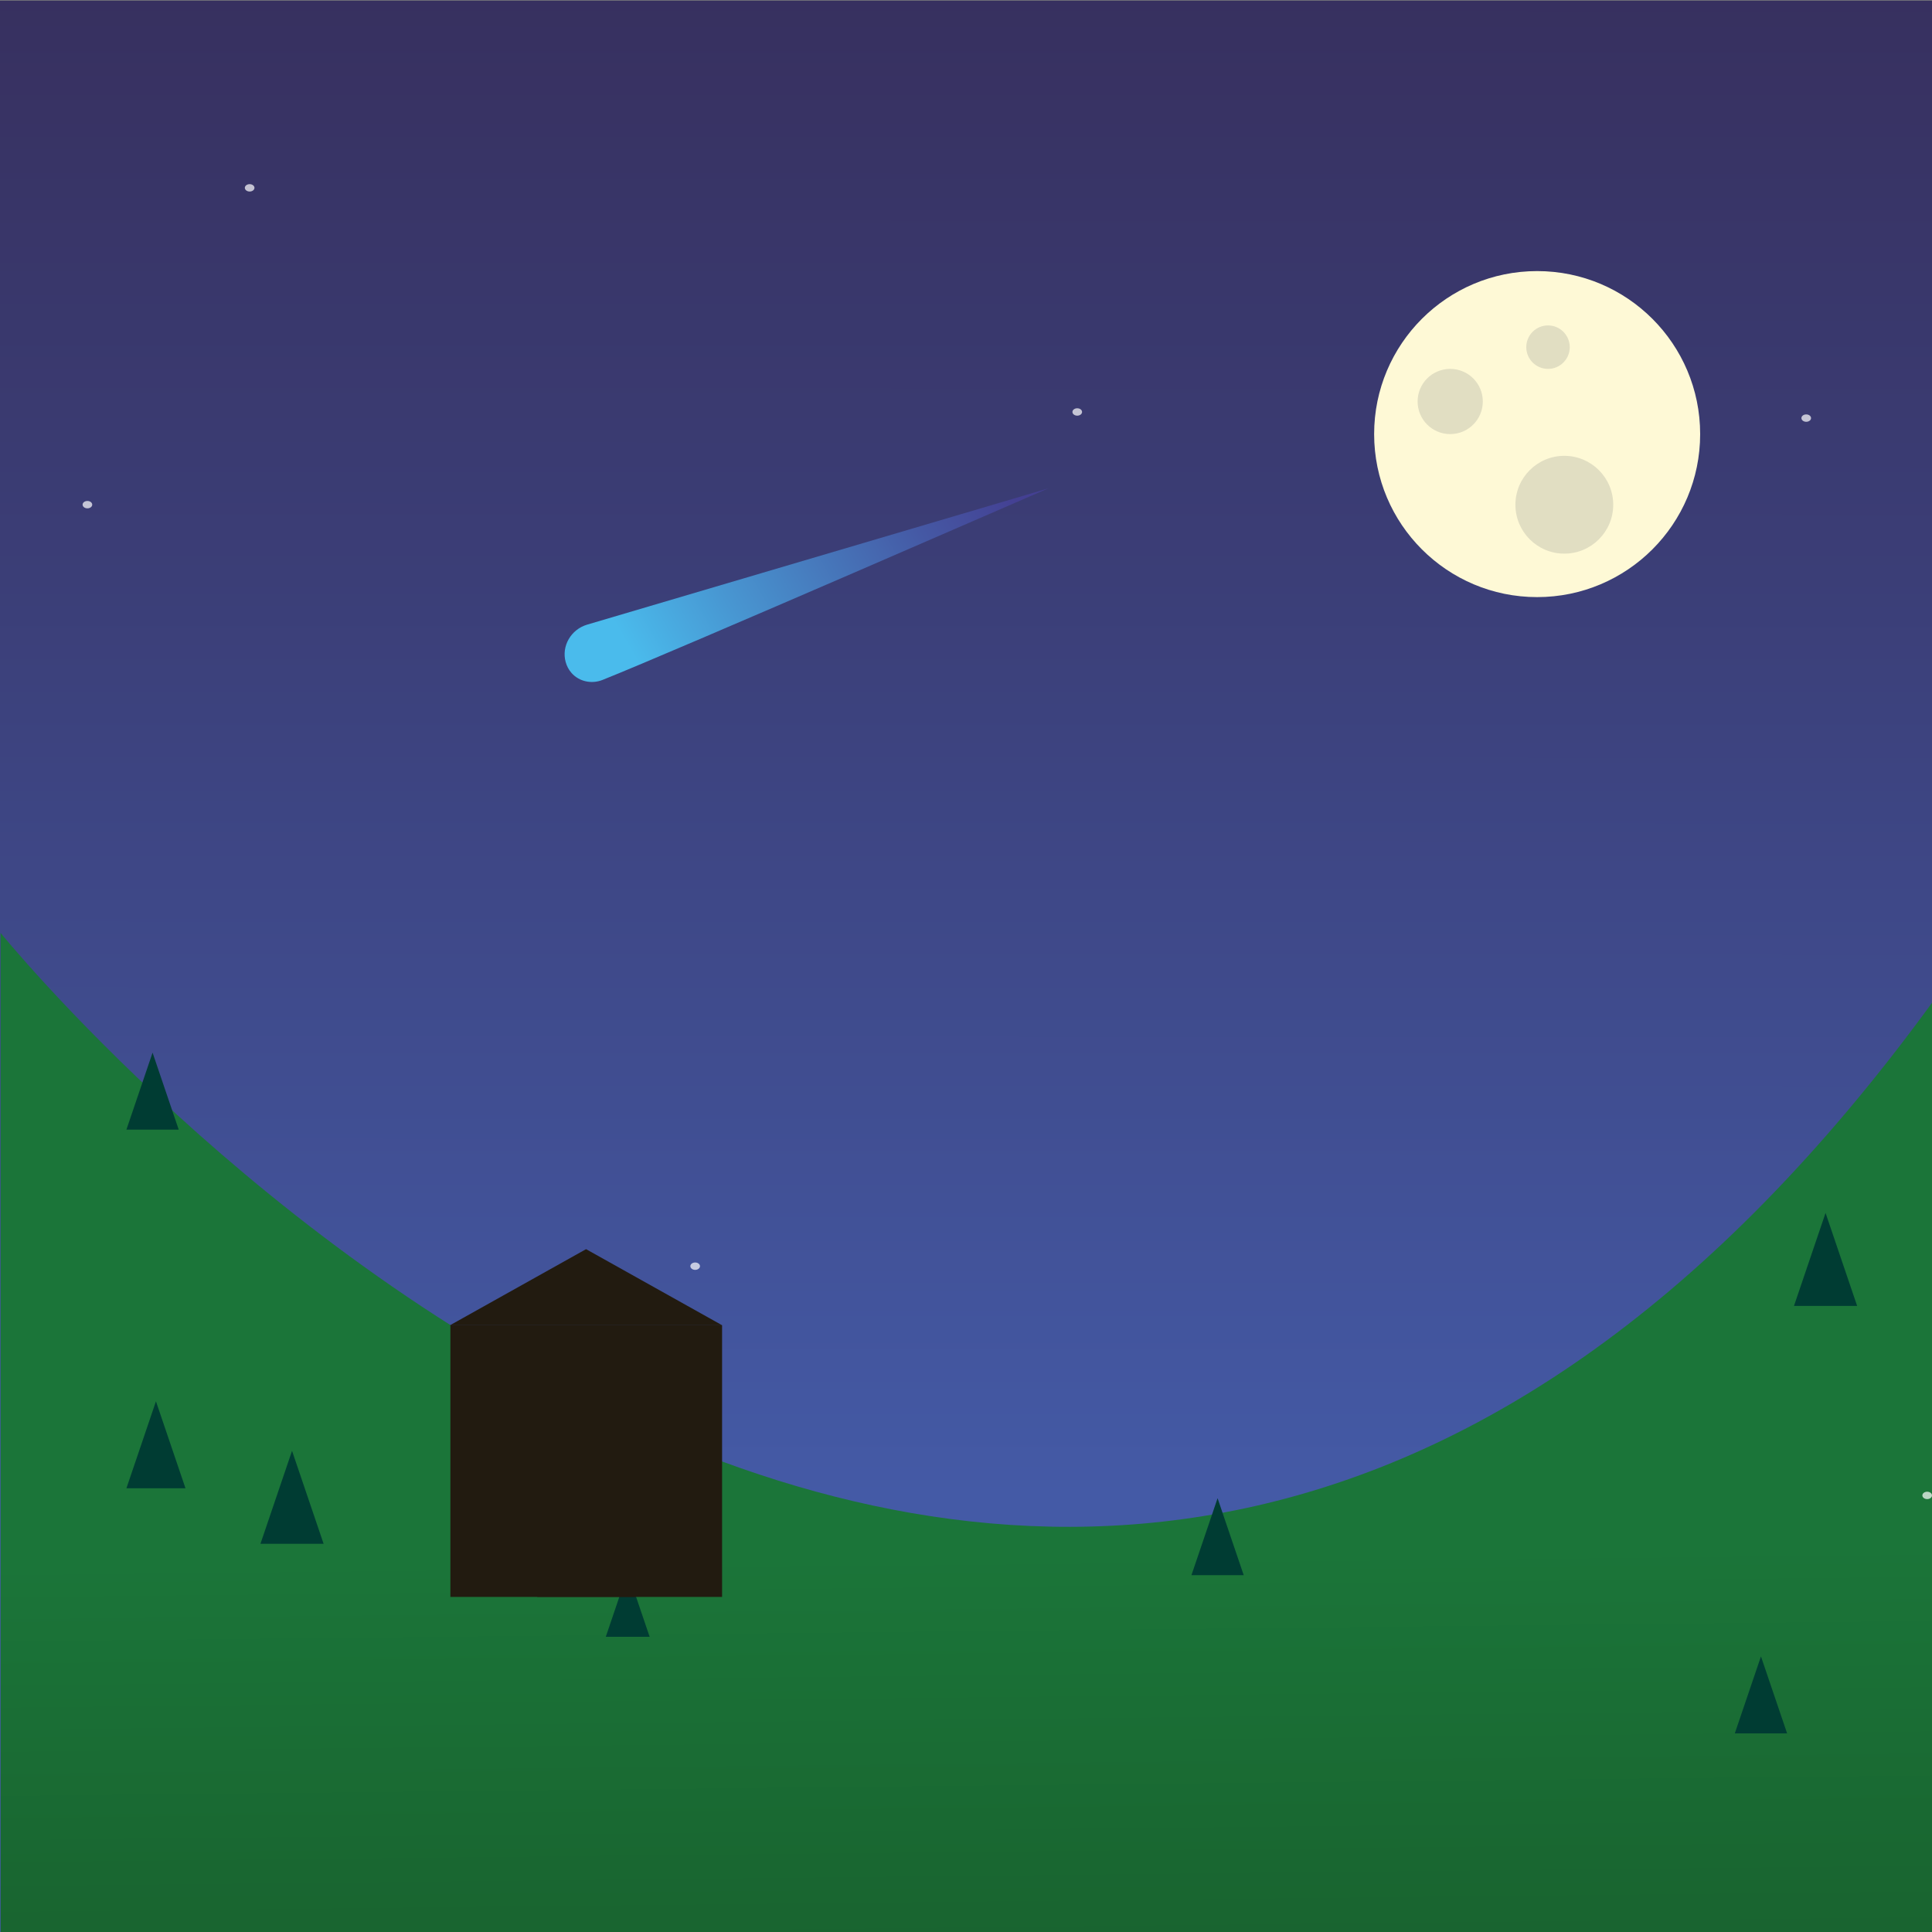 <?xml version="1.0" encoding="UTF-8"?>
<svg id="landscape" xmlns="http://www.w3.org/2000/svg" xmlns:xlink="http://www.w3.org/1999/xlink" viewBox="0 0 1600 1600">
  <rect x="0" y="0" width="1600" height="1600" fill="#808080" stroke="none"/>
  <defs>
    <linearGradient id="Dégradé_sans_nom_8" data-name="Dégradé sans nom 8" x1="799.81" y1="1611.91" x2="800.19" y2="-8.17" gradientUnits="userSpaceOnUse">
      <stop offset=".23" stop-color="#445aa6"/>
      <stop offset=".7" stop-color="#3b3e77"/>
      <stop offset="1" stop-color="#37305f"/>
    </linearGradient>
    <linearGradient id="Dégradé_sans_nom_60" data-name="Dégradé sans nom 60" x1="479.3" y1="574.69" x2="846.44" y2="362.72" gradientUnits="userSpaceOnUse">
      <stop offset=".13" stop-color="#4abbec"/>
      <stop offset=".34" stop-color="#4897d2"/>
      <stop offset=".74" stop-color="#4558a4"/>
      <stop offset=".93" stop-color="#444093"/>
    </linearGradient>
    <linearGradient id="Dégradé_sans_nom_4" data-name="Dégradé sans nom 4" x1="792.43" y1="454.9" x2="809.42" y2="2054.81" gradientUnits="userSpaceOnUse">
      <stop offset=".52" stop-color="#1b7539"/>
      <stop offset=".68" stop-color="#196731"/>
      <stop offset="1" stop-color="#184f25"/>
    </linearGradient>
  </defs>
  <g id="night">
    <rect x="0" y=".5" width="1600" height="1599.5" style="fill: url(#Dégradé_sans_nom_8); stroke-width: 0px;"/>
    <g id="moon">
      <circle cx="1273" cy="359.5" r="135" style="fill: #fef9d6; stroke-width: 0px;"/>
      <circle cx="1201" cy="332.5" r="27" style="fill: #9f9e95; opacity: .3; stroke-width: 0px;"/>
      <circle cx="1295.5" cy="418" r="40.5" style="fill: #9f9e95; opacity: .3; stroke-width: 0px;"/>
      <circle cx="1282" cy="287.5" r="18" style="fill: #9f9e95; opacity: .3; stroke-width: 0px;"/>
    </g>
    <g id="meteor">
      <path d="m468.48,548.31c.88,3.19,2.42,6.29,4.89,9.07,6.36,7.16,16.69,9.26,25.58,5.72,61.43-24.5,369.04-158.59,369.04-158.59l-381.75,112.79c-13.27,3.92-21.45,17.68-17.77,31.02Z" style="fill: url(#Dégradé_sans_nom_60); stroke-width: 0px;"/>
    </g>
  </g>
  <g id="main_ground">
    <path d="m.5,772.61s864.5,1067.49,1600,57.19c-.5,336.7,0,770.7,0,770.7H.5" style="fill: url(#Dégradé_sans_nom_4); stroke-width: 0px;"/>
    <g id="trees">
      <polygon points="129.15 1232.5 104.7 1232.5 116.93 1196.5 129.15 1160.5 141.38 1196.5 153.6 1232.5 129.15 1232.5" style="fill: #003c33; stroke-width: 0px;"/>
      <polygon points="241.85 1278.5 215.7 1278.5 228.77 1240 241.85 1201.5 254.92 1240 268 1278.5 241.85 1278.5" style="fill: #003c33; stroke-width: 0px;"/>
      <polygon points="519.85 1355.5 501.7 1355.5 510.77 1328.78 519.85 1302.06 528.92 1328.78 538 1355.5 519.85 1355.5" style="fill: #003c33; stroke-width: 0px;"/>
      <polygon points="1008.35 1304.5 986.7 1304.5 997.52 1272.63 1008.35 1240.75 1019.17 1272.63 1030 1304.5 1008.35 1304.5" style="fill: #003c33; stroke-width: 0px;"/>
      <polygon points="1458.35 1435.5 1436.7 1435.5 1447.52 1403.63 1458.35 1371.75 1469.17 1403.63 1480 1435.5 1458.35 1435.5" style="fill: #003c33; stroke-width: 0px;"/>
      <polygon points="126.35 935.5 104.7 935.5 115.52 903.63 126.35 871.75 137.17 903.63 148 935.5 126.35 935.5" style="fill: #003c33; stroke-width: 0px;"/>
      <polygon points="1511.85 1081.5 1485.7 1081.5 1498.77 1043 1511.85 1004.5 1524.92 1043 1538 1081.5 1511.85 1081.5" style="fill: #003c33; stroke-width: 0px;"/>
    </g>
    <g id="House">
      <rect x="373" y="1097.5" width="225" height="225" style="fill: #221b10; stroke-width: 0px;"/>
      <polygon points="485.35 1034.5 372.7 1097.5 598 1097.5 485.35 1034.5" style="fill: #221b10; stroke-width: 0px;"/>
      <rect id="door" x="445" y="1196.5" width="81" height="126" style="fill: #221b10; stroke-width: 0px;"/>
    </g>
  </g>
  <g id="stars-2" data-name="stars">
    <ellipse id="star_6" cx="72.39" cy="417.93" rx="3.99" ry="3.06" style="fill: #fff; opacity: .7; stroke-width: 0px;"/>
    <ellipse id="star_5" cx="892.13" cy="341.17" rx="3.99" ry="3.06" style="fill: #fff; opacity: .7; stroke-width: 0px;"/>
    <ellipse id="star_4" cx="575.71" cy="1048.59" rx="3.99" ry="3.06" style="fill: #fff; opacity: .7; stroke-width: 0px;"/>
    <ellipse id="star_3" cx="1495.85" cy="346.25" rx="3.99" ry="3.06" style="fill: #fff; opacity: .7; stroke-width: 0px;"/>
    <ellipse id="star_2" cx="206.75" cy="155.56" rx="3.99" ry="3.06" style="fill: #fff; opacity: .7; stroke-width: 0px;"/>
    <ellipse id="star_1" cx="1596.01" cy="1238.44" rx="3.99" ry="3.06" style="fill: #fff; opacity: .7; stroke-width: 0px;"/>
  </g>
</svg>